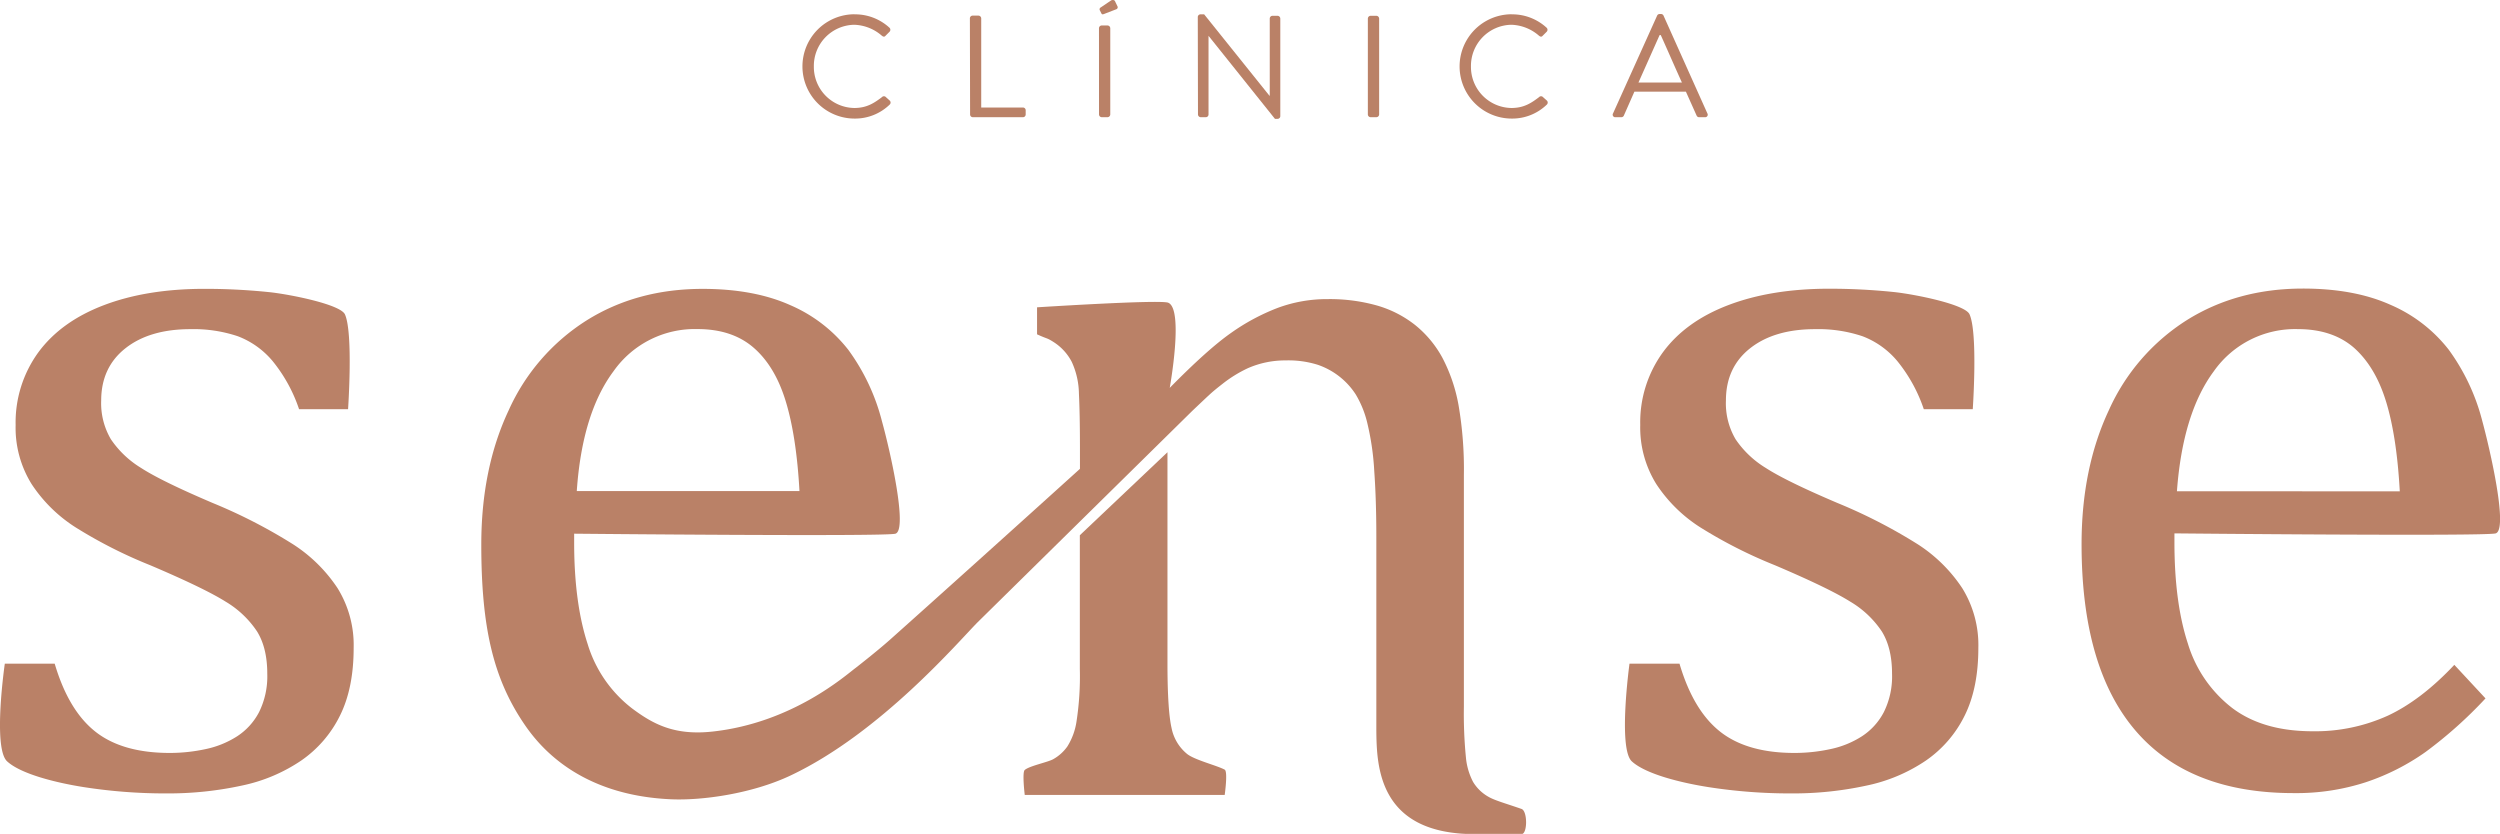 <svg xmlns="http://www.w3.org/2000/svg" viewBox="0 0 639.89 213.44"><title>logo-clinica-sense-1</title><g id="bf6129aa-ee0a-4827-9fb5-45226dac70aa" data-name="Layer 2"><g id="a18c2b75-bcbe-41e7-a911-7052db5f10b0" data-name="Camada 1"><path d="M218.69,3.67a13,13,0,0,1,9,3.45.72.72,0,0,1,0,1l-1,1c-.29.37-.59.33-1,0a11.28,11.28,0,0,0-7.08-2.78A10.53,10.53,0,0,0,208.31,17a10.51,10.51,0,0,0,10.35,10.64c3.22,0,5.11-1.29,7.08-2.78a.7.7,0,0,1,.89-.11l1.11,1a.7.7,0,0,1,0,1,12.71,12.71,0,0,1-9,3.6,13.35,13.35,0,1,1,0-26.7Z" style="fill:#ba8167"/><path d="M248.25,4.75A.7.7,0,0,1,249,4h1.45a.73.73,0,0,1,.7.71V27.52h10.68a.7.7,0,0,1,.7.7v1.07a.7.7,0,0,1-.7.71H249a.7.7,0,0,1-.7-.71Z" style="fill:#ba8167"/><path d="M281.5,2.62a.52.52,0,0,1,.22-.7L284.36.13c.22-.15.77-.23,1,.11L286,1.57a.54.54,0,0,1-.23.78l-3,1.16c-.52.22-.71.22-.86-.07Zm-.21,4.6a.72.72,0,0,1,.7-.7h1.48a.73.73,0,0,1,.71.7V29.29a.73.73,0,0,1-.71.71H282a.72.72,0,0,1-.7-.71Z" style="fill:#ba8167"/><path d="M306.58,4.34a.7.7,0,0,1,.7-.67h.93l16.72,20.84H325V4.75a.71.71,0,0,1,.71-.71H327a.73.73,0,0,1,.7.71v25a.7.7,0,0,1-.7.67h-.67l-17-21.25h0V29.29a.7.7,0,0,1-.7.71h-1.3a.72.72,0,0,1-.7-.71Z" style="fill:#ba8167"/><path d="M350.11,4.75a.73.73,0,0,1,.7-.71h1.48a.74.74,0,0,1,.71.71V29.29a.73.73,0,0,1-.71.71h-1.48a.72.72,0,0,1-.7-.71Z" style="fill:#ba8167"/><path d="M386.89,3.67a13,13,0,0,1,9,3.45.72.72,0,0,1,0,1l-1,1c-.3.37-.6.33-1,0a11.26,11.26,0,0,0-7.08-2.78A10.53,10.53,0,0,0,376.5,17a10.51,10.51,0,0,0,10.35,10.64c3.23,0,5.12-1.29,7.08-2.78a.7.7,0,0,1,.89-.11l1.12,1a.71.71,0,0,1,0,1,12.71,12.71,0,0,1-9,3.6,13.35,13.35,0,1,1,0-26.7Z" style="fill:#ba8167"/><path d="M412.88,29l11.27-25a.68.68,0,0,1,.64-.41h.37a.68.68,0,0,1,.63.41L437,29a.65.65,0,0,1-.63,1h-1.48a.68.68,0,0,1-.63-.41l-2.74-6.12H418.33l-2.7,6.12A.69.69,0,0,1,415,30h-1.49A.65.65,0,0,1,412.88,29Zm17.62-7.87c-1.82-4-3.6-8.12-5.42-12.16h-.29l-5.42,12.16Z" style="fill:#ba8167"/><path d="M89.09,104.74H76.55a39.25,39.25,0,0,0-6.78-12.33,21.62,21.62,0,0,0-8.88-6.34,35.56,35.56,0,0,0-12.14-1.82q-10.44,0-16.64,4.89T25.9,102.52a18.16,18.16,0,0,0,2.49,9.92,25,25,0,0,0,7.7,7.32q5.22,3.39,18.4,9a134.07,134.07,0,0,1,20.56,10.58,38.84,38.84,0,0,1,11.36,11.22,27.68,27.68,0,0,1,4.11,15.28q0,10.31-3.52,17.36a30.12,30.12,0,0,1-9.92,11.48,42.55,42.55,0,0,1-15.21,6.4,88.59,88.59,0,0,1-19.26,2,135.57,135.57,0,0,1-21.27-1.63c-6.88-1.09-15.95-3.3-19.52-6.58-3.72-3.41-.59-25-.59-25H14q3.54,12,10.45,17.43t19.06,5.42a43.35,43.35,0,0,0,9.2-1,24,24,0,0,0,8-3.27,16.41,16.41,0,0,0,5.61-6.2,20.65,20.65,0,0,0,2.09-9.79c0-4.44-.87-8-2.61-10.83A25,25,0,0,0,57.76,154q-5.49-3.45-19.32-9.33A119.9,119.9,0,0,1,19.38,135a37.64,37.64,0,0,1-11.29-11.1A27.31,27.31,0,0,1,4,108.79a30.53,30.53,0,0,1,5.81-18.6q5.82-7.91,16.78-12.08t25.71-4.18a159.89,159.89,0,0,1,16.65.85c5.35.57,18.18,3.14,19.34,5.69C90.44,85.24,89.09,104.74,89.09,104.74Z" style="fill:#ba8167"/><path d="M504.94,104.74H492.41a39.45,39.45,0,0,0-6.79-12.33,21.62,21.62,0,0,0-8.88-6.34,35.52,35.52,0,0,0-12.14-1.82q-10.44,0-16.64,4.89t-6.2,13.38a18.15,18.15,0,0,0,2.48,9.92,25,25,0,0,0,7.7,7.32q5.22,3.39,18.41,9a134.54,134.54,0,0,1,20.56,10.58,38.8,38.8,0,0,1,11.35,11.22,27.68,27.68,0,0,1,4.11,15.28q0,10.31-3.52,17.36a30.12,30.12,0,0,1-9.92,11.48,42.47,42.47,0,0,1-15.21,6.4,88.43,88.43,0,0,1-19.25,2,135.7,135.7,0,0,1-21.28-1.63c-6.88-1.09-15.95-3.3-19.52-6.58s-.59-25-.59-25h12.8q3.53,12,10.44,17.43t19.06,5.42a43.35,43.35,0,0,0,9.2-1,23.94,23.94,0,0,0,8-3.27,16.41,16.41,0,0,0,5.61-6.2,20.54,20.54,0,0,0,2.09-9.79c0-4.44-.87-8-2.61-10.83a25,25,0,0,0-8.09-7.64q-5.49-3.45-19.32-9.33A120.34,120.34,0,0,1,435.23,135a37.64,37.64,0,0,1-11.29-11.1,27.38,27.38,0,0,1-4.11-15.14,30.47,30.47,0,0,1,5.81-18.6q5.81-7.91,16.77-12.08t25.72-4.18a159.84,159.84,0,0,1,16.64.85c5.35.57,18.18,3.14,19.34,5.69C506.29,85.24,504.94,104.74,504.94,104.74Z" style="fill:#ba8167"/><path d="M636.18,178.76a110.87,110.87,0,0,1-15.34,13.71,58.41,58.41,0,0,1-15.34,7.76A57.57,57.57,0,0,1,587.09,203q-26.9,0-40.6-16.12t-13.7-47.58q0-19.45,7-34.34a52.84,52.84,0,0,1,19.91-23q12.92-8.1,29.76-8.1,13.18,0,22.45,4.18a37.84,37.84,0,0,1,14.82,11.42,53.34,53.34,0,0,1,8.62,18.28c2,7.35,6.68,27.77,3.45,28.78-2.48.79-82.24,0-82.24,0v2.35q0,15.41,3.46,25.92a32.75,32.75,0,0,0,11.36,16.45q7.9,5.94,20.56,5.93a45,45,0,0,0,19.26-4q8.54-4,17-13Zm-21.94-53q-.78-14.1-3.52-23T602.5,89q-5.49-4.76-14.37-4.76A25.44,25.44,0,0,0,566.66,95q-8,10.77-9.46,30.74Z" style="fill:#ba8167"/><path d="M389.44,207.05c-4-1.4-7-2.2-8.62-3.2a10.7,10.7,0,0,1-3.78-3.72,16.84,16.84,0,0,1-1.83-6.27,114,114,0,0,1-.52-13.05V121.57a96.65,96.65,0,0,0-1.37-17.88,42.08,42.08,0,0,0-4.11-12.08,27.74,27.74,0,0,0-7-8.42,28.32,28.32,0,0,0-9.79-5,44.59,44.59,0,0,0-12.59-1.63A36.23,36.23,0,0,0,327,78.82a54.16,54.16,0,0,0-12,6.46q-5.94,4.18-15.6,14s3.67-20.18-.4-21.8c-2.12-.84-33.56,1.18-33.56,1.18v6.91c2.81,1.3,2.33.77,4.27,2a13.3,13.3,0,0,1,4.62,5.07,20.17,20.17,0,0,1,1.83,8.16q.25,5.09.26,13.44V120c-16.58,15-37.87,34.15-48.56,43.68-3.36,3-8.85,7.27-8.85,7.27-2.61,1.93-16.18,14.08-36.67,16.3-9.82,1.07-15.29-2-20.56-5.93a32.75,32.75,0,0,1-11.36-16.45q-3.45-10.52-3.46-25.92v-2.35s79.76.79,82.24,0c3.23-1-1.41-21.43-3.46-28.78a53.15,53.15,0,0,0-8.61-18.28,37.84,37.84,0,0,0-14.82-11.42q-9.27-4.17-22.45-4.18-16.85,0-29.76,8.1a52.77,52.77,0,0,0-19.91,23q-7,14.88-7,34.34c0,21,3,34.14,10.92,45.84,3.78,5.61,13.92,18.3,37.61,19.36,8,.36,20.76-1.43,30.57-6.06,23.2-10.95,43.33-34.65,48-39.31l54.91-54.07c2.27-2.15,3.82-3.62,4.13-3.89,1-.95,2.07-1.81,3.07-2.6l.51-.4a33.07,33.07,0,0,1,6.47-4,23.73,23.73,0,0,1,9.66-2,25.12,25.12,0,0,1,8.22,1.11,18.78,18.78,0,0,1,9.73,7.57,25.66,25.66,0,0,1,3,7.44,68.06,68.06,0,0,1,1.76,12.21q.53,7.44.53,16.58v44.22s0,4.19,0,5.59c.1,9.14.5,26.52,25.18,26.52h12C391,213.44,391,207.57,389.44,207.05ZM157.05,95a25.44,25.44,0,0,1,21.47-10.77q8.88,0,14.37,4.76t8.22,13.71q2.74,8.94,3.52,23h-57Q149,105.78,157.05,95Z" style="fill:#ba8167"/><path d="M313.47,197c-2-1.08-7.64-2.46-9.6-4a11.41,11.41,0,0,1-4-6.65q-1-4.38-1.05-15.6v-55L276.39,137v34.23a76,76,0,0,1-.85,13.44,16.59,16.59,0,0,1-2.35,6.4,11,11,0,0,1-3.65,3.27c-1.44.78-6.06,1.7-7.25,2.74-.71.61,0,6.39,0,6.39h51.18S314.32,197.49,313.47,197Z" style="fill:#ba8167"/></g></g></svg>